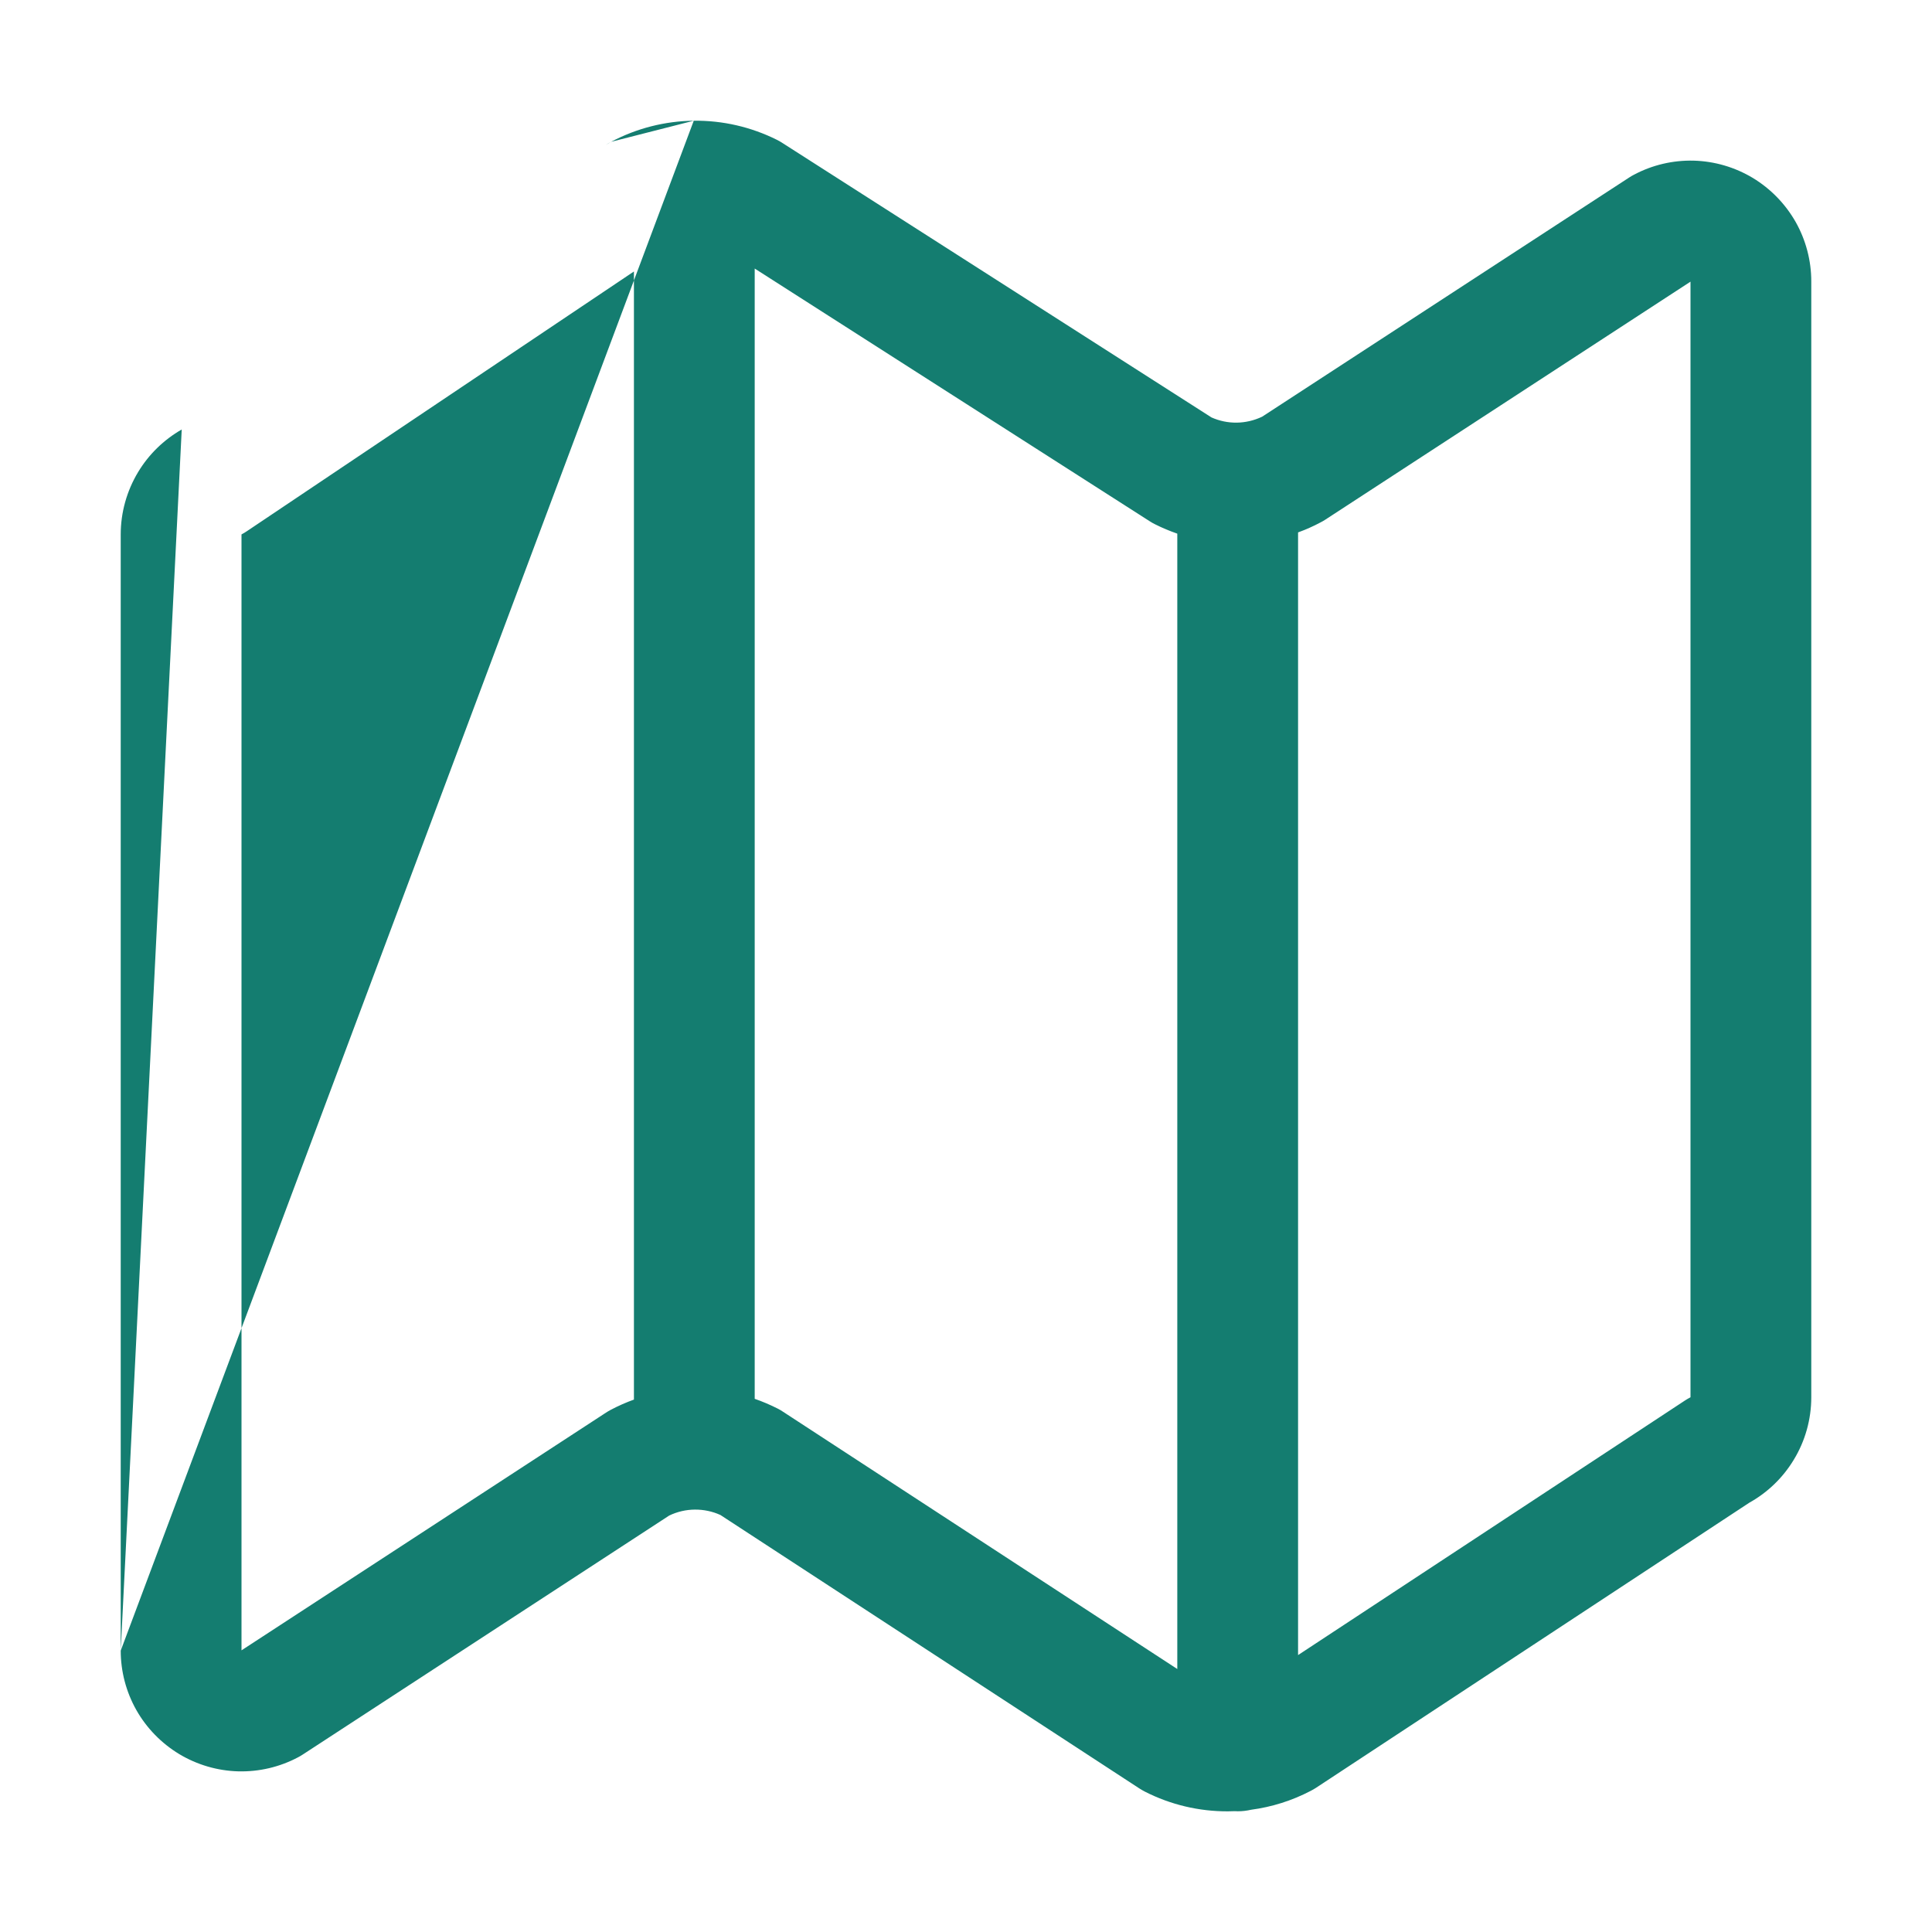 <svg width="33" height="33" viewBox="0 0 33 33" fill="none" xmlns="http://www.w3.org/2000/svg">
<path fill-rule="evenodd" clip-rule="evenodd" d="M11.85 2.062C12.342 2.056 12.829 2.168 13.27 2.388C13.302 2.404 13.334 2.422 13.364 2.442L20.693 7.13C20.828 7.19 20.975 7.221 21.124 7.219C21.275 7.217 21.423 7.182 21.559 7.117L27.829 3.031C27.855 3.014 27.882 2.998 27.91 2.984C28.224 2.817 28.576 2.735 28.931 2.744C29.287 2.754 29.634 2.856 29.939 3.039C30.243 3.223 30.495 3.482 30.671 3.791C30.846 4.101 30.938 4.451 30.938 4.806C30.938 4.806 30.938 4.806 30.938 4.806V23.866C30.938 24.244 30.834 24.615 30.637 24.937C30.452 25.242 30.191 25.494 29.88 25.667L22.477 30.538C22.447 30.557 22.417 30.575 22.385 30.591C22.067 30.757 21.723 30.865 21.369 30.912C21.295 30.929 21.219 30.938 21.141 30.938C21.125 30.938 21.109 30.937 21.093 30.936C21.053 30.938 21.012 30.939 20.972 30.939C20.48 30.941 19.994 30.826 19.555 30.602C19.523 30.585 19.491 30.567 19.46 30.547L12.305 25.877C12.168 25.815 12.02 25.784 11.87 25.785C11.717 25.786 11.567 25.821 11.43 25.887L5.171 29.969C5.145 29.986 5.118 30.002 5.091 30.016C4.776 30.183 4.424 30.265 4.069 30.256C3.713 30.246 3.366 30.144 3.061 29.961C2.757 29.777 2.504 29.518 2.329 29.209C2.154 28.899 2.062 28.549 2.062 28.194M12.891 23.893C13.024 23.939 13.155 23.995 13.282 24.059C13.315 24.076 13.347 24.094 13.377 24.115L20.109 28.508V9.115C19.98 9.07 19.854 9.018 19.731 8.956C19.698 8.94 19.666 8.922 19.636 8.902L12.891 4.587V23.893ZM10.828 4.637L4.217 9.073C4.187 9.093 4.157 9.112 4.125 9.128L4.125 28.189L10.349 24.13C10.375 24.113 10.402 24.097 10.43 24.082C10.559 24.014 10.692 23.955 10.828 23.906V4.637ZM22.172 9.094V28.27L28.783 23.92C28.813 23.901 28.843 23.883 28.875 23.866V4.811L22.639 8.875C22.613 8.892 22.586 8.908 22.558 8.922C22.433 8.989 22.304 9.046 22.172 9.094ZM11.85 2.062C11.358 2.068 10.874 2.191 10.439 2.422ZM10.439 2.422C10.407 2.438 10.377 2.457 10.347 2.477ZM10.347 2.477L3.104 7.336ZM3.104 7.336C2.798 7.511 2.54 7.762 2.358 8.065C2.165 8.386 2.062 8.754 2.062 9.129C2.062 9.128 2.062 9.129 2.062 9.129V28.194" fill="#147D70"/>
</svg>
